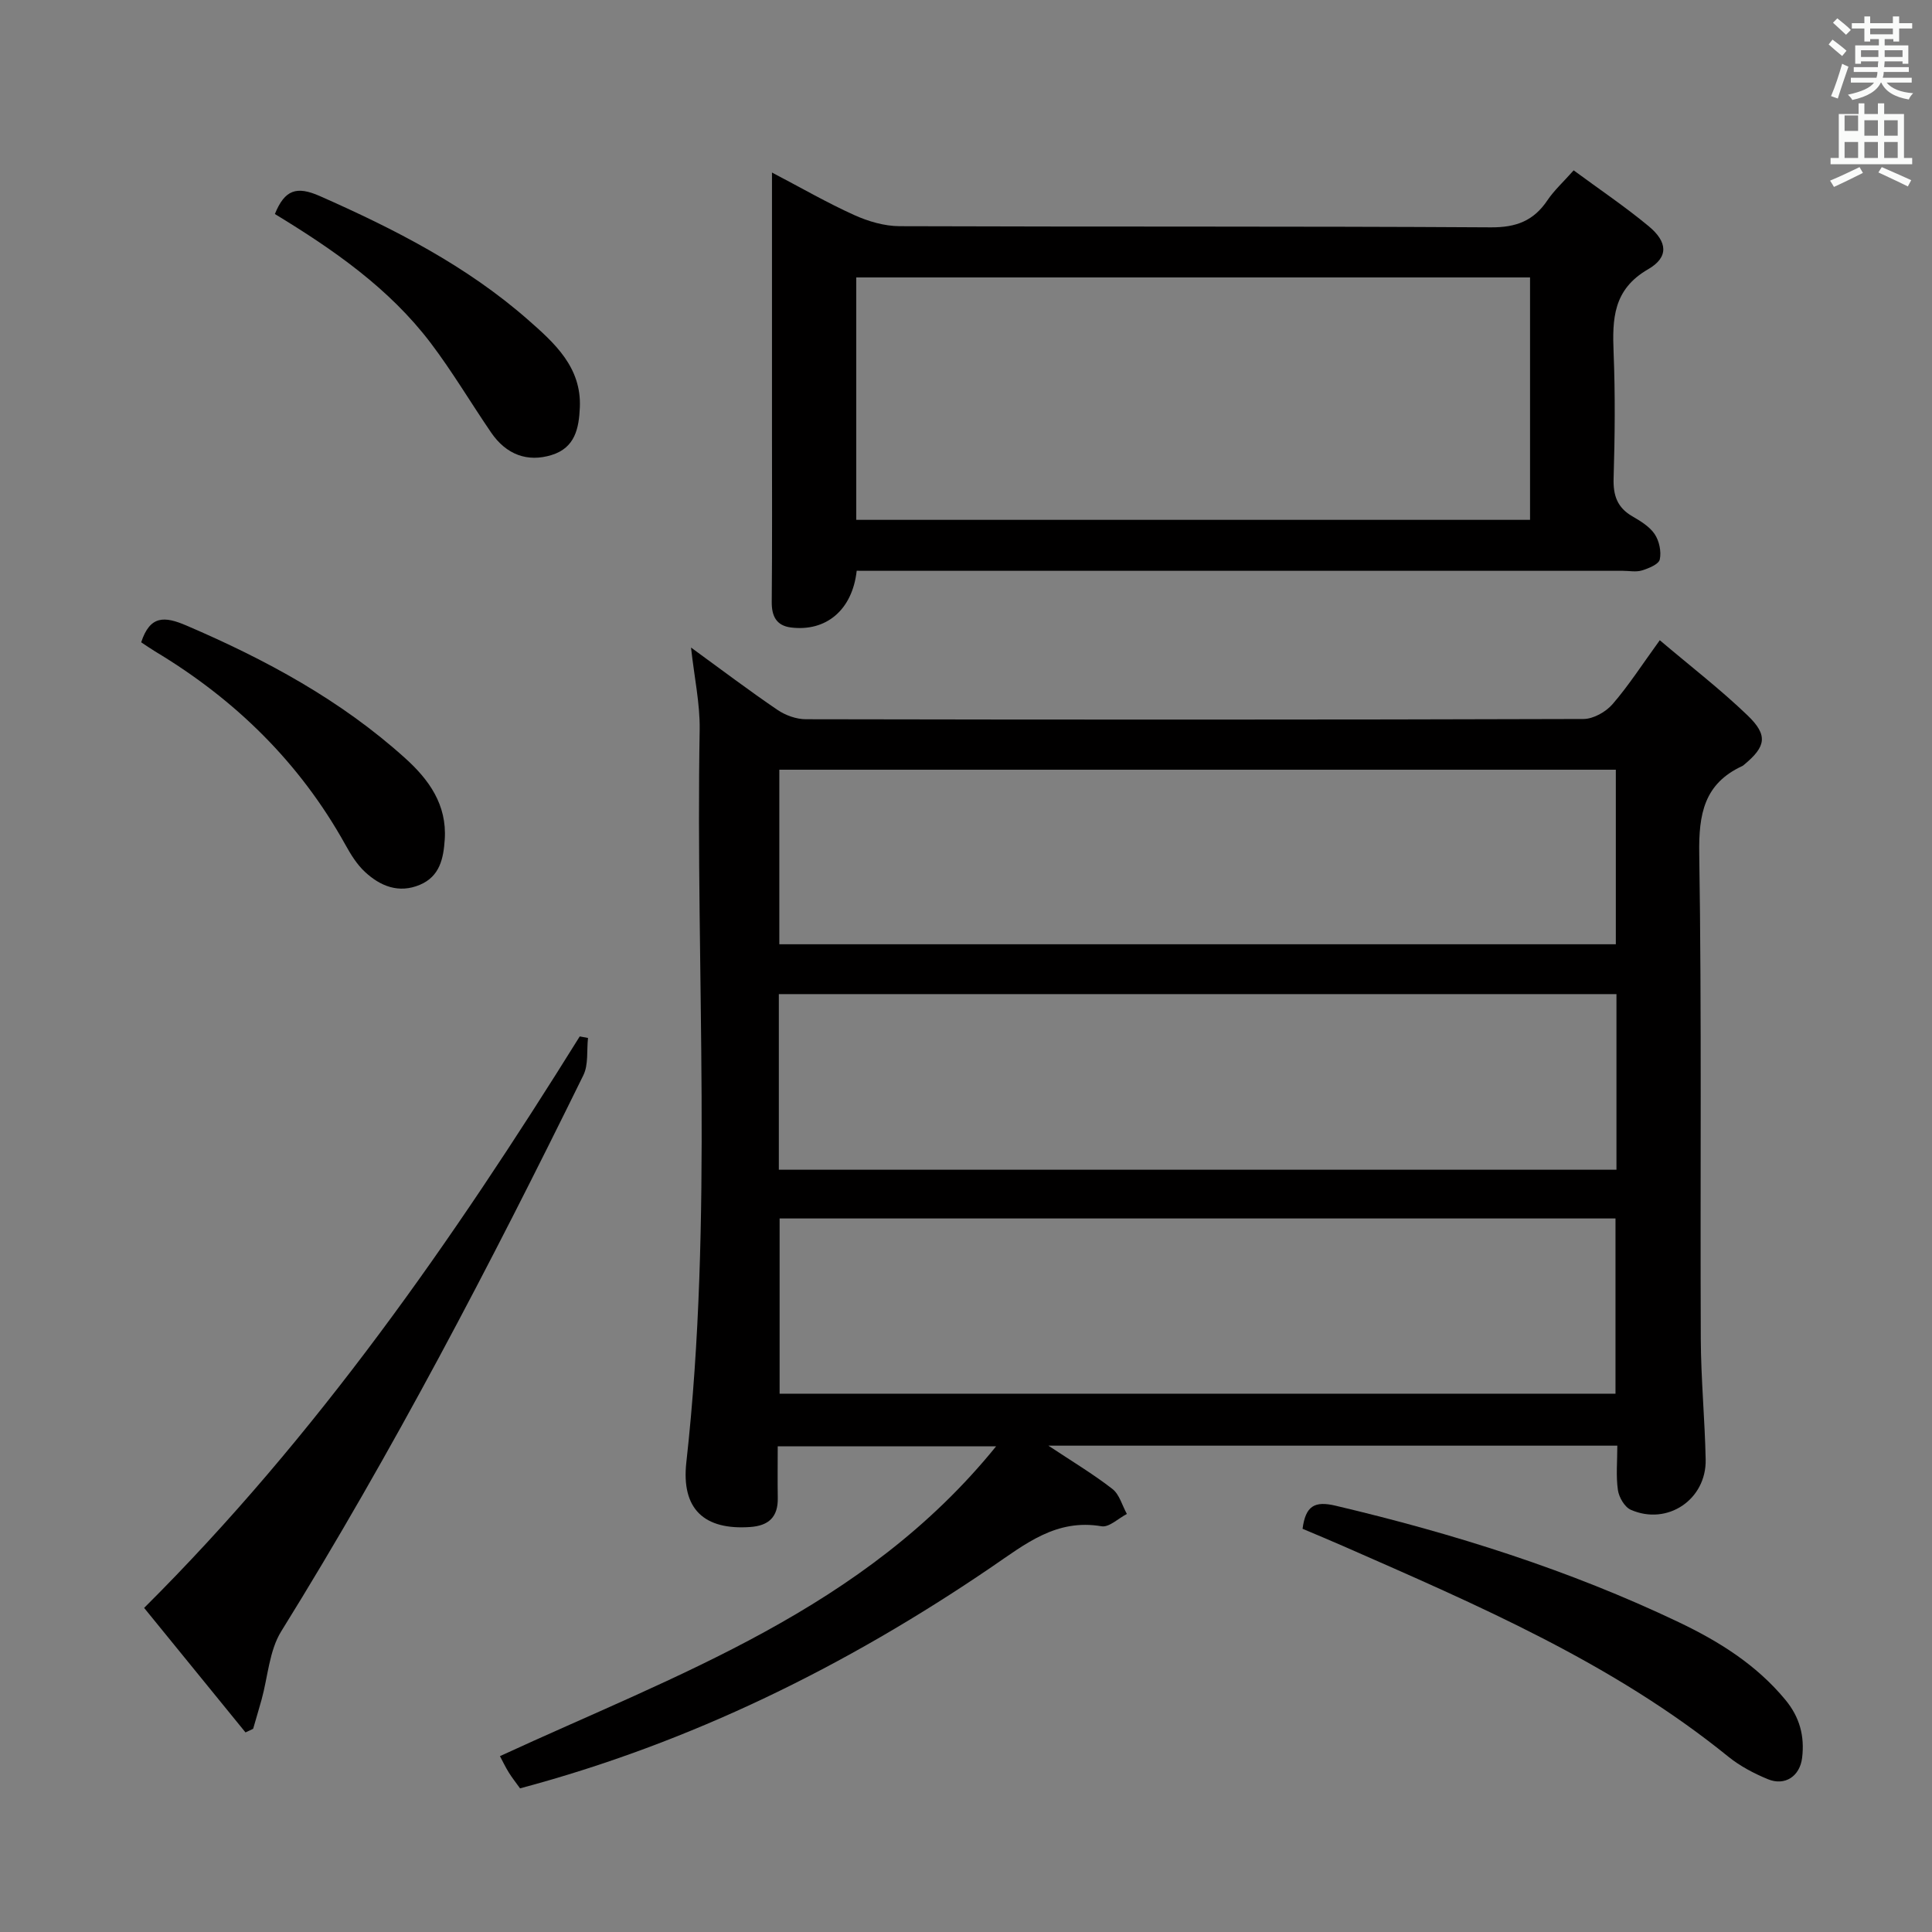<svg enable-background="new 0 0 400 400" viewBox="0 0 400 400" xmlns="http://www.w3.org/2000/svg"><rect x="0" y="0" width="400" height="400" fill="#808080" stroke="none"/><path d="m378.6 9.2.8-1c.9.7 1.9 1.4 2.9 2.3l-.9 1.1c-1.1-.9-2-1.7-2.8-2.4zm.5 10.7c.9-2.1 1.6-4.3 2.3-6.7.4.2.8.4 1.3.6-.7 2.1-1.5 4.3-2.2 6.6zm.4-15.2.9-.9c1 .8 2 1.6 2.8 2.4l-1 1c-1-.9-1.9-1.8-2.7-2.5zm12.5-1.3h1.2v1.4h2.7v1.1h-2.7v2.7h-1.2v-.5h-1.8v1.3h4.9v3.8h-1.2v-.5h-3.7c0 .4-.1.9-.1 1.2h5.1v1h-5.2c0 .5-.1.9-.2 1.2h6v1h-5.2c1.1 1.3 2.9 2 5.5 2.2-.4.4-.7.8-.9 1.3-2.9-.5-4.8-1.6-5.7-3.5h-.1c-.8 1.7-2.7 2.9-5.9 3.6-.2-.4-.6-.8-.9-1.1 2.8-.6 4.6-1.4 5.4-2.5h-4.8v-1h5.3c.1-.3.2-.7.2-1.2h-4.9v-1h5c0-.4 0-.8.1-1.2h-3.6v.5h-1.2v-3.8h4.9v-1.3h-1.8v.5h-1.2v-2.7h-2.6v-1.1h2.6v-1.4h1.2v1.4h4.7v-1.4zm-6.7 8.4h3.6c0-.4 0-.9 0-1.4h-3.6zm1.9-4.7h4.7v-1.2h-4.7zm6.7 3.3h-3.7v1.4h3.7z" fill="#fafbfa"/><path d="m384.7 21.4h1.3v2.2h2.8v-2.2h1.3v2.2h4.1v9.1h1.7v1.3h-16.9v-1.3h1.7v-9.1h4.1v-2.2zm.3 13.2.7 1.2c-1.8.9-3.8 1.9-6 2.9-.2-.4-.5-.8-.8-1.3 2.4-1 4.4-2 6.1-2.8zm-3.1-7.5h2.8v-3.2h-2.8v4.2zm0 5.6h2.8v-3.3h-2.8zm4.1-4.6h2.8v-3.2h-2.8zm0 4.6h2.8v-3.3h-2.8zm3.6 1.9c2.1.9 4.1 1.8 6.1 2.7l-.7 1.3c-2.2-1.1-4.2-2-6.1-2.9zm3.3-9.7h-2.8v3.2h2.8zm-2.8 7.8h2.8v-3.3h-2.8z" fill="#fafbfa"/><g fill="#010000"><path d="m143.07 134.07c6.35 4.62 12.02 8.91 17.89 12.9 1.66 1.13 3.91 1.94 5.89 1.94 53.67.1 107.33.12 161-.05 2.05-.01 4.63-1.47 6.02-3.08 3.33-3.85 6.11-8.18 9.77-13.23 6.43 5.45 12.59 10.2 18.17 15.56 4.29 4.12 3.81 6.46-.67 10.18-.13.11-.25.23-.4.3-7.93 3.65-9.06 9.97-8.93 18.18.52 33.49.18 67 .32 100.49.04 8.31.84 16.61 1.01 24.92.17 8.29-7.92 13.73-15.49 10.41-1.29-.56-2.47-2.6-2.68-4.1-.42-2.91-.12-5.92-.12-9.18-39.19 0-77.92 0-117.79 0 4.96 3.29 9.29 5.88 13.25 8.96 1.46 1.13 2.02 3.42 3 5.18-1.75.9-3.68 2.81-5.23 2.55-9.39-1.6-15.72 3.62-22.84 8.47-29.98 20.42-62.17 36.35-97.57 45.79-.84-1.18-1.66-2.2-2.34-3.3-.69-1.11-1.25-2.3-1.82-3.37 36.66-16.93 75.34-30.33 102.72-64.14-15.64 0-30.11 0-45.21 0 0 3.49-.05 7.1.01 10.7.07 3.93-1.88 5.73-5.7 6-9.53.67-14.31-3.7-13.23-13.4 5.62-50.51 1.88-101.17 2.76-151.76.07-5.35-1.11-10.72-1.79-16.92zm191.6 71.75c-58.1 0-115.75 0-173.42 0v36.36h173.42c0-12.22 0-24.02 0-36.36zm-.13-46.46c-57.95 0-115.62 0-173.19 0v36.14h173.19c0-12.22 0-24.11 0-36.14zm-173.13 92.91v36.28h173.06c0-12.29 0-24.19 0-36.28-57.79 0-115.22 0-173.06 0z"/><path d="m177.37 118.17c-.9 8.14-6.35 12.66-13.63 11.74-2.97-.38-3.99-2.31-3.96-5.3.11-11.99.05-23.98.05-35.98 0-17.32 0-34.63 0-52.91 6.02 3.15 11.38 6.25 17 8.79 2.91 1.32 6.27 2.31 9.43 2.32 40.81.15 81.61-.01 122.42.24 5.24.03 8.84-1.35 11.69-5.59 1.37-2.04 3.25-3.75 5.44-6.21 5.27 3.89 10.61 7.48 15.53 11.56 3.91 3.24 4.2 6.42-.11 8.91-7.27 4.2-7.43 10.29-7.15 17.3.35 8.65.26 17.32 0 25.98-.11 3.53.74 6.05 3.85 7.86 1.71.99 3.59 2.13 4.65 3.7.95 1.41 1.41 3.62 1.06 5.25-.22 1-2.29 1.84-3.69 2.27-1.22.38-2.64.08-3.97.08-50.8 0-101.6 0-152.4 0-1.97-.01-3.95-.01-6.21-.01zm139.41-60.73c-46.82 0-93.17 0-139.5 0v50.19h139.5c0-16.83 0-33.29 0-50.19z"/><path d="m29.84 332.9c35.73-35.57 63.94-76.19 90.19-118.32.57.11 1.14.22 1.71.32-.29 2.59.12 5.51-.96 7.71-19.27 39.23-39.47 77.95-62.55 115.13-2.49 4.01-2.76 9.4-4.07 14.14-.56 2.02-1.17 4.03-1.75 6.05-.53.25-1.05.5-1.58.75-7.03-8.62-14.04-17.24-20.99-25.78z"/><path d="m269.68 316.52c.63-4.72 2.46-5.82 6.84-4.78 24.48 5.78 48.33 13.28 71.07 24.13 8.32 3.97 16.01 8.77 22.02 16.02 3.01 3.62 4.04 7.55 3.5 12.04-.46 3.82-3.55 5.9-7.1 4.43-2.88-1.19-5.77-2.71-8.18-4.66-23.94-19.41-51.92-31.38-79.76-43.61-2.73-1.2-5.48-2.34-8.39-3.57z"/><path d="m56.91 44.31c2.04-5.02 4.48-5.85 9.3-3.72 15.43 6.82 30.34 14.41 43.09 25.6 5.46 4.79 11.12 9.82 10.75 18.18-.19 4.28-.97 8.34-5.86 9.84-4.96 1.53-9.37-.06-12.51-4.66-4.21-6.16-8.02-12.61-12.52-18.55-8.58-11.3-20.06-19.28-32.25-26.69z"/><path d="m29.23 132.98c1.85-5.64 4.88-5.39 9.34-3.48 16.42 7.04 31.97 15.43 45.31 27.47 4.93 4.44 8.67 9.63 8.2 16.82-.26 3.97-1.03 7.66-5.15 9.4-4.37 1.84-8.2.28-11.39-2.69-1.66-1.55-2.93-3.61-4.04-5.62-9.43-16.98-22.8-30.06-39.37-40-.99-.6-1.92-1.26-2.9-1.9z"/></g></svg>
